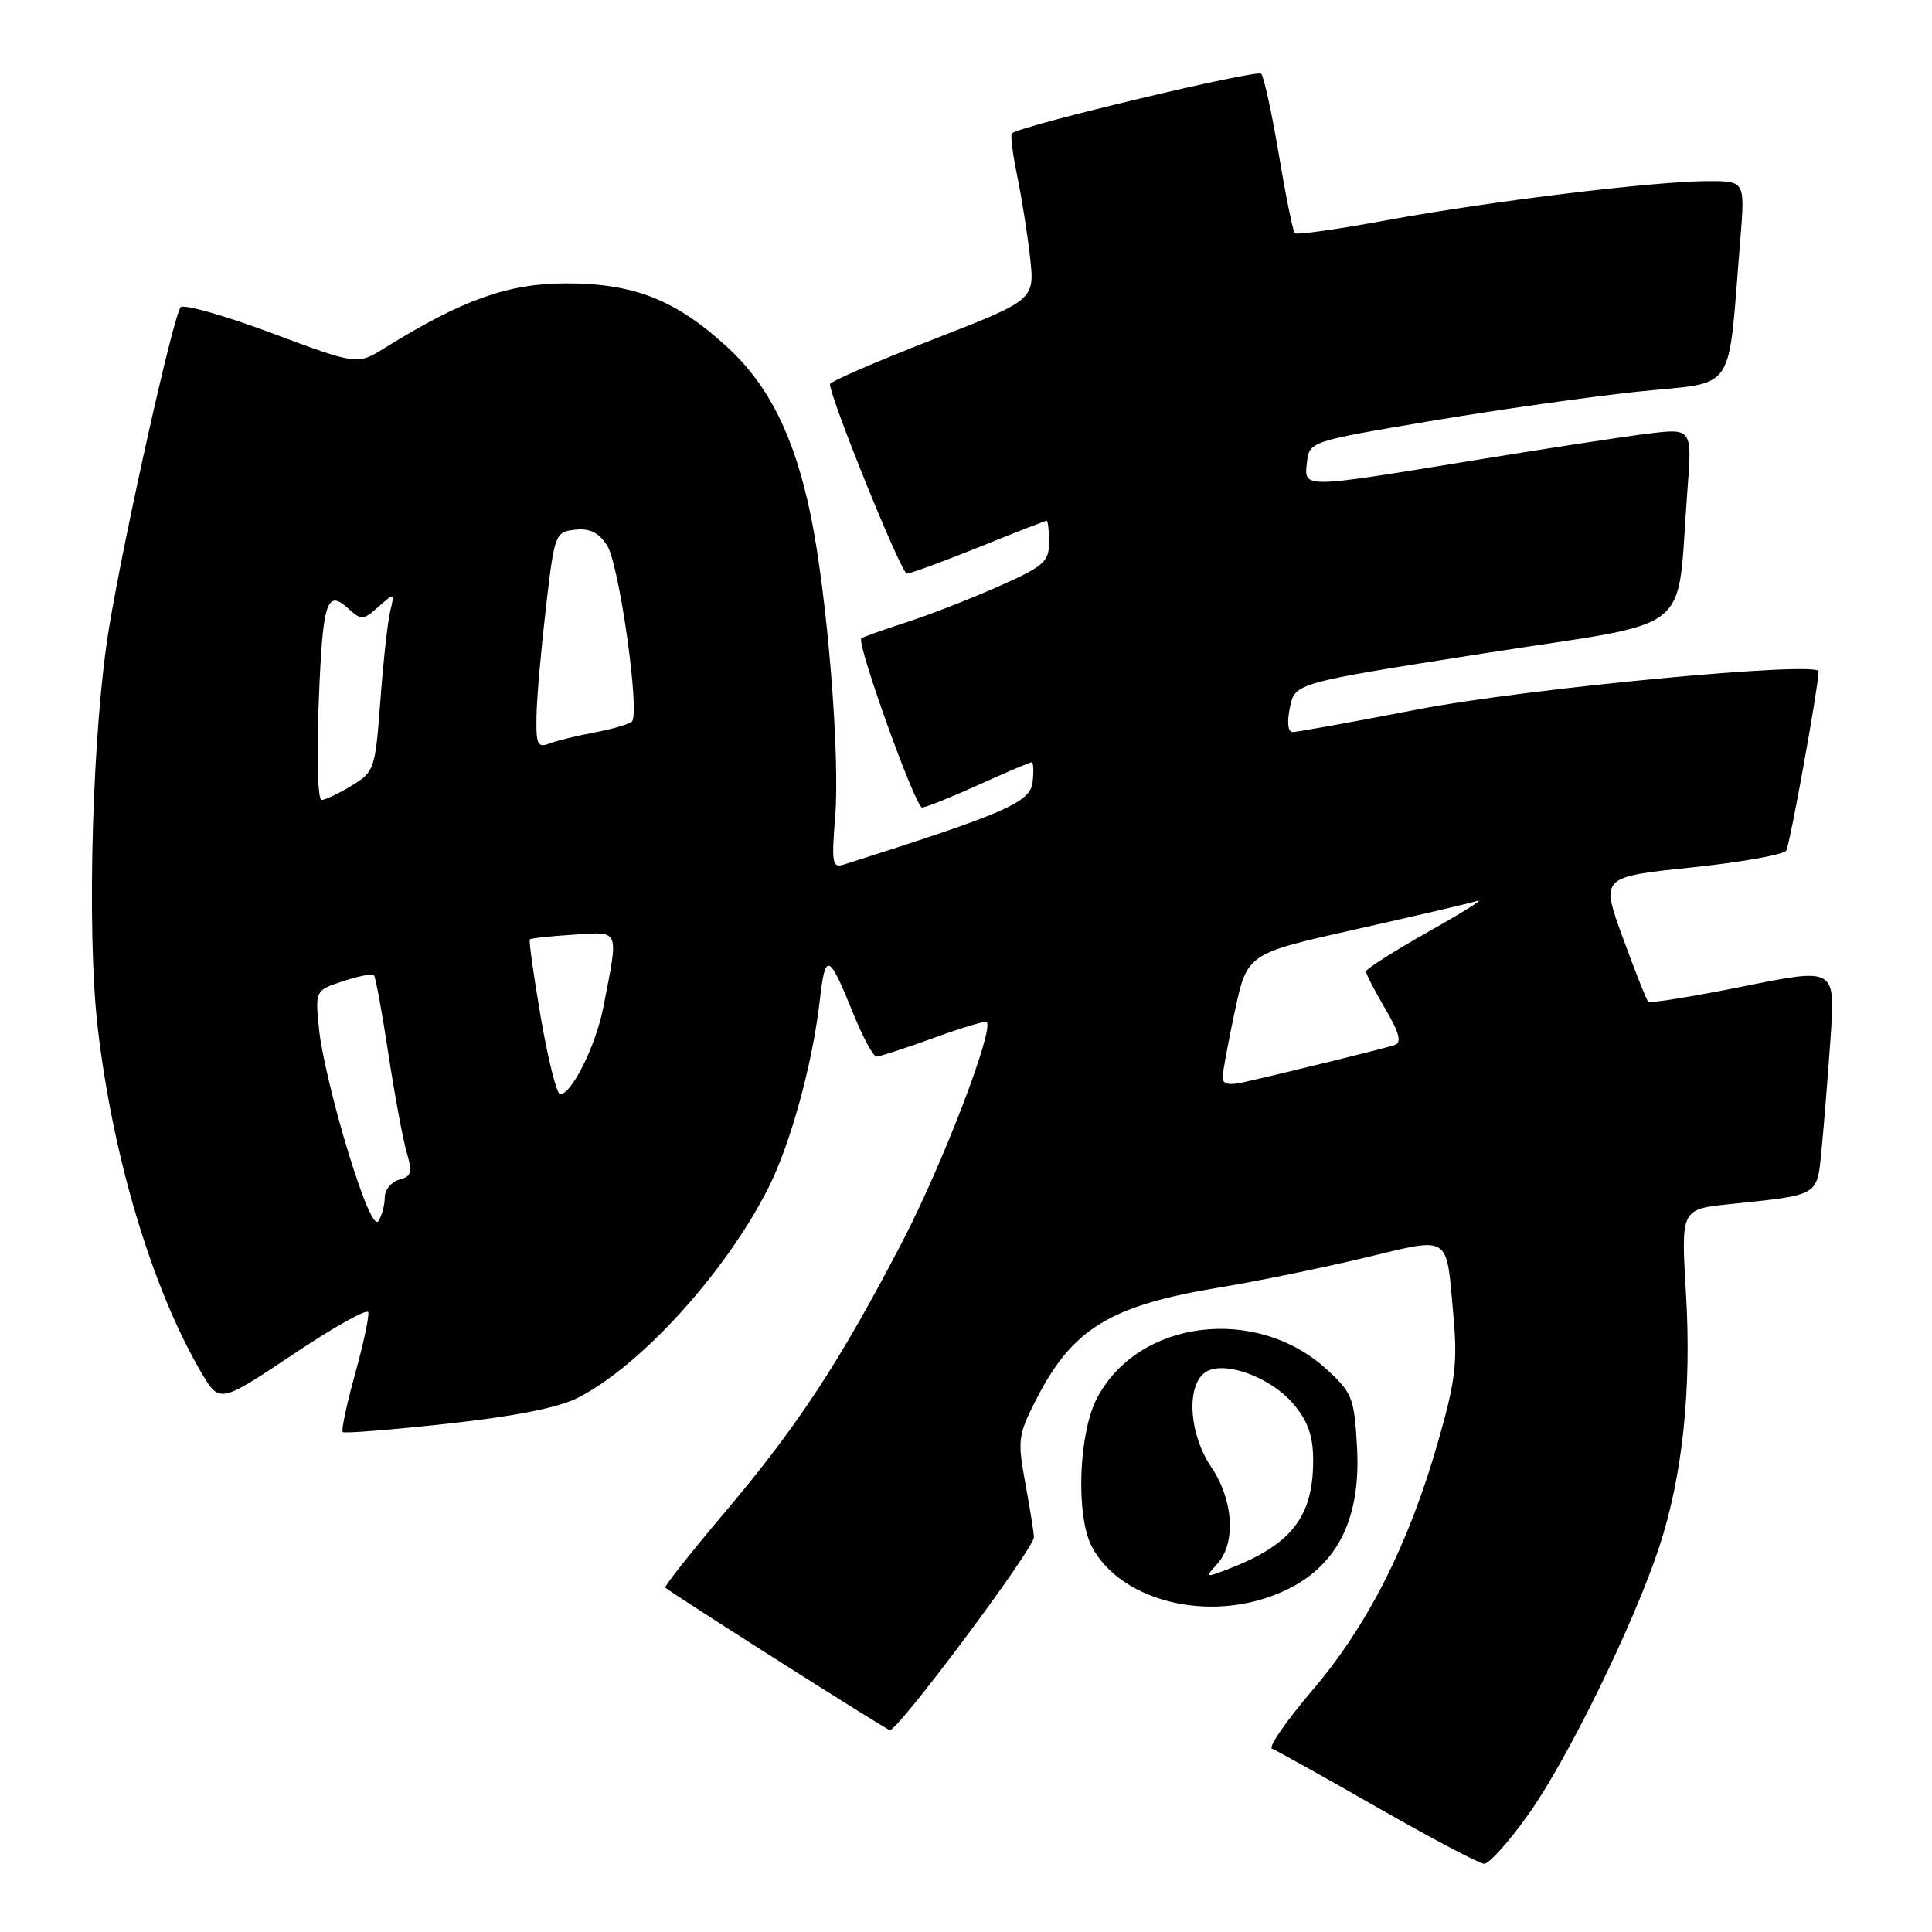 <?xml version="1.0" encoding="UTF-8" standalone="no"?>
<!DOCTYPE svg PUBLIC "-//W3C//DTD SVG 1.1//EN" "http://www.w3.org/Graphics/SVG/1.1/DTD/svg11.dtd" >
<svg xmlns="http://www.w3.org/2000/svg" xmlns:xlink="http://www.w3.org/1999/xlink" version="1.1" viewBox="0 0 256 256">
 <g >
 <path fill="currentColor"
d=" M 202.52 240.42 C 207.68 233.18 216.51 215.15 219.85 205.00 C 222.95 195.58 224.16 184.13 223.40 171.36 C 222.74 160.23 222.74 160.23 229.12 159.56 C 241.25 158.29 240.75 158.60 241.38 152.19 C 241.69 149.06 242.22 142.39 242.57 137.37 C 243.19 128.24 243.19 128.24 231.01 130.70 C 224.31 132.05 218.63 132.97 218.40 132.73 C 218.16 132.50 216.65 128.68 215.03 124.25 C 212.10 116.20 212.10 116.20 224.08 114.95 C 230.68 114.26 236.35 113.25 236.69 112.70 C 237.17 111.92 240.88 91.41 240.98 88.97 C 241.04 87.55 202.25 91.22 187.91 93.99 C 179.34 95.65 171.86 97.00 171.29 97.00 C 170.65 97.00 170.51 95.75 170.92 93.75 C 171.58 90.50 171.58 90.50 196.72 86.56 C 225.18 82.11 222.07 84.59 223.58 65.12 C 224.23 56.74 224.23 56.74 218.37 57.46 C 215.14 57.85 204.50 59.49 194.73 61.09 C 172.42 64.74 172.78 64.74 173.18 61.25 C 173.50 58.51 173.55 58.49 189.50 55.80 C 198.30 54.32 210.75 52.55 217.17 51.88 C 230.29 50.51 228.88 52.61 230.60 31.75 C 231.23 24.00 231.23 24.00 226.36 24.00 C 219.31 24.00 197.38 26.67 183.76 29.18 C 177.30 30.37 171.81 31.15 171.57 30.90 C 171.32 30.65 170.37 25.96 169.45 20.48 C 168.53 14.99 167.48 10.17 167.11 9.77 C 166.56 9.17 135.38 16.61 134.09 17.66 C 133.86 17.84 134.17 20.35 134.77 23.24 C 135.37 26.13 136.15 31.03 136.49 34.12 C 137.11 39.74 137.11 39.74 123.56 45.01 C 116.10 47.92 109.99 50.56 109.98 50.90 C 109.94 52.61 119.42 76.00 120.16 76.00 C 120.64 76.00 124.93 74.42 129.71 72.50 C 134.48 70.57 138.53 69.00 138.69 69.00 C 138.86 69.00 139.00 70.29 139.00 71.87 C 139.00 74.44 138.32 75.04 132.25 77.73 C 128.54 79.37 123.03 81.52 120.00 82.49 C 116.97 83.47 114.33 84.42 114.13 84.59 C 113.45 85.18 121.29 107.00 122.18 107.00 C 122.65 107.00 126.02 105.65 129.66 104.00 C 133.30 102.35 136.47 101.00 136.70 101.00 C 136.94 101.00 136.99 102.20 136.82 103.67 C 136.50 106.33 133.22 107.76 111.80 114.56 C 110.29 115.04 110.17 114.38 110.66 108.30 C 111.33 100.11 109.61 78.86 107.41 68.22 C 105.28 57.90 101.90 51.09 96.40 46.02 C 89.60 39.75 83.99 37.53 75.00 37.55 C 67.29 37.56 61.32 39.69 50.92 46.14 C 47.33 48.36 47.33 48.36 36.01 44.14 C 29.78 41.81 24.35 40.27 23.94 40.71 C 23.00 41.70 16.60 70.31 14.48 83.00 C 12.24 96.36 11.46 123.15 12.93 136.00 C 14.89 153.15 20.12 170.64 26.60 181.74 C 29.07 185.98 29.07 185.98 38.79 179.49 C 44.13 175.91 48.63 173.38 48.79 173.87 C 48.95 174.35 48.17 178.03 47.05 182.05 C 45.94 186.07 45.20 189.53 45.41 189.75 C 45.62 189.96 51.86 189.46 59.27 188.65 C 68.32 187.66 74.02 186.52 76.62 185.19 C 84.94 180.93 96.08 168.67 101.76 157.51 C 104.71 151.72 107.65 141.05 108.61 132.69 C 109.36 126.08 109.80 126.24 113.04 134.25 C 114.32 137.41 115.71 140.00 116.14 140.00 C 116.56 140.00 119.95 138.90 123.67 137.55 C 127.39 136.20 130.57 135.23 130.74 135.41 C 131.75 136.42 124.90 154.27 119.58 164.50 C 111.25 180.52 105.72 188.94 95.96 200.49 C 91.47 205.80 87.96 210.24 88.15 210.38 C 91.73 212.88 117.27 229.08 117.90 229.25 C 118.86 229.52 137.00 205.23 137.00 203.68 C 137.00 203.16 136.49 199.97 135.87 196.59 C 134.81 190.82 134.89 190.15 137.28 185.48 C 142.09 176.04 147.10 172.98 161.68 170.58 C 166.53 169.78 175.09 168.03 180.69 166.69 C 192.40 163.90 191.59 163.37 192.58 174.29 C 193.15 180.57 192.85 183.03 190.54 191.07 C 186.65 204.66 181.25 215.34 173.93 223.93 C 170.44 228.02 168.02 231.52 168.55 231.71 C 169.07 231.90 175.35 235.40 182.50 239.49 C 189.65 243.58 196.02 246.95 196.66 246.96 C 197.30 246.98 199.94 244.04 202.52 240.42 Z  M 168.32 211.55 C 176.63 208.59 180.40 202.08 179.81 191.72 C 179.45 185.23 179.18 184.56 175.81 181.46 C 166.43 172.87 150.74 174.86 145.33 185.32 C 142.90 190.02 142.54 200.89 144.68 204.95 C 148.31 211.82 159.11 214.84 168.32 211.55 Z  M 46.09 152.50 C 44.31 146.69 42.60 139.53 42.30 136.59 C 41.74 131.24 41.74 131.24 45.44 130.02 C 47.47 129.35 49.32 128.98 49.54 129.20 C 49.76 129.42 50.62 134.08 51.45 139.55 C 52.28 145.02 53.38 150.92 53.88 152.66 C 54.67 155.36 54.53 155.89 52.90 156.31 C 51.86 156.59 50.99 157.64 50.98 158.66 C 50.98 159.67 50.60 161.08 50.15 161.78 C 49.63 162.60 48.16 159.24 46.09 152.50 Z  M 71.67 134.87 C 70.71 129.30 70.05 124.62 70.21 124.47 C 70.37 124.32 72.97 124.04 76.00 123.85 C 82.22 123.45 82.00 122.92 79.93 133.53 C 78.95 138.55 75.74 145.00 74.22 145.00 C 73.78 145.00 72.63 140.44 71.67 134.87 Z  M 162.00 142.79 C 162.00 142.11 162.73 138.13 163.63 133.95 C 165.26 126.36 165.26 126.36 179.69 123.13 C 187.63 121.35 194.89 119.65 195.81 119.36 C 196.74 119.06 193.79 120.92 189.25 123.47 C 184.71 126.03 181.00 128.39 181.00 128.72 C 181.00 129.05 182.15 131.28 183.55 133.67 C 185.44 136.89 185.76 138.14 184.80 138.47 C 183.60 138.89 171.12 141.96 164.75 143.41 C 162.89 143.84 162.00 143.64 162.00 142.79 Z  M 42.21 93.66 C 42.74 79.73 43.25 78.01 46.10 80.59 C 47.90 82.22 48.11 82.21 50.15 80.40 C 52.29 78.51 52.30 78.51 51.70 81.00 C 51.37 82.38 50.78 87.71 50.40 92.86 C 49.72 101.94 49.61 102.27 46.60 104.10 C 44.89 105.14 43.10 105.99 42.61 106.00 C 42.12 106.00 41.94 100.51 42.21 93.66 Z  M 71.09 94.86 C 71.13 92.46 71.70 86.00 72.34 80.50 C 73.47 70.73 73.56 70.49 76.19 70.19 C 78.12 69.97 79.31 70.54 80.43 72.25 C 82.04 74.71 84.84 94.49 83.73 95.61 C 83.38 95.95 81.16 96.60 78.80 97.05 C 76.43 97.49 73.71 98.16 72.75 98.54 C 71.24 99.12 71.01 98.62 71.09 94.86 Z  M 161.30 207.22 C 163.80 204.46 163.44 198.74 160.50 194.40 C 157.63 190.17 157.14 183.95 159.53 181.97 C 161.80 180.09 168.25 182.32 171.43 186.09 C 173.33 188.36 174.00 190.29 174.00 193.53 C 174.00 201.05 171.08 204.74 162.54 207.99 C 159.70 209.07 159.65 209.04 161.30 207.22 Z "/>
</g>
</svg>